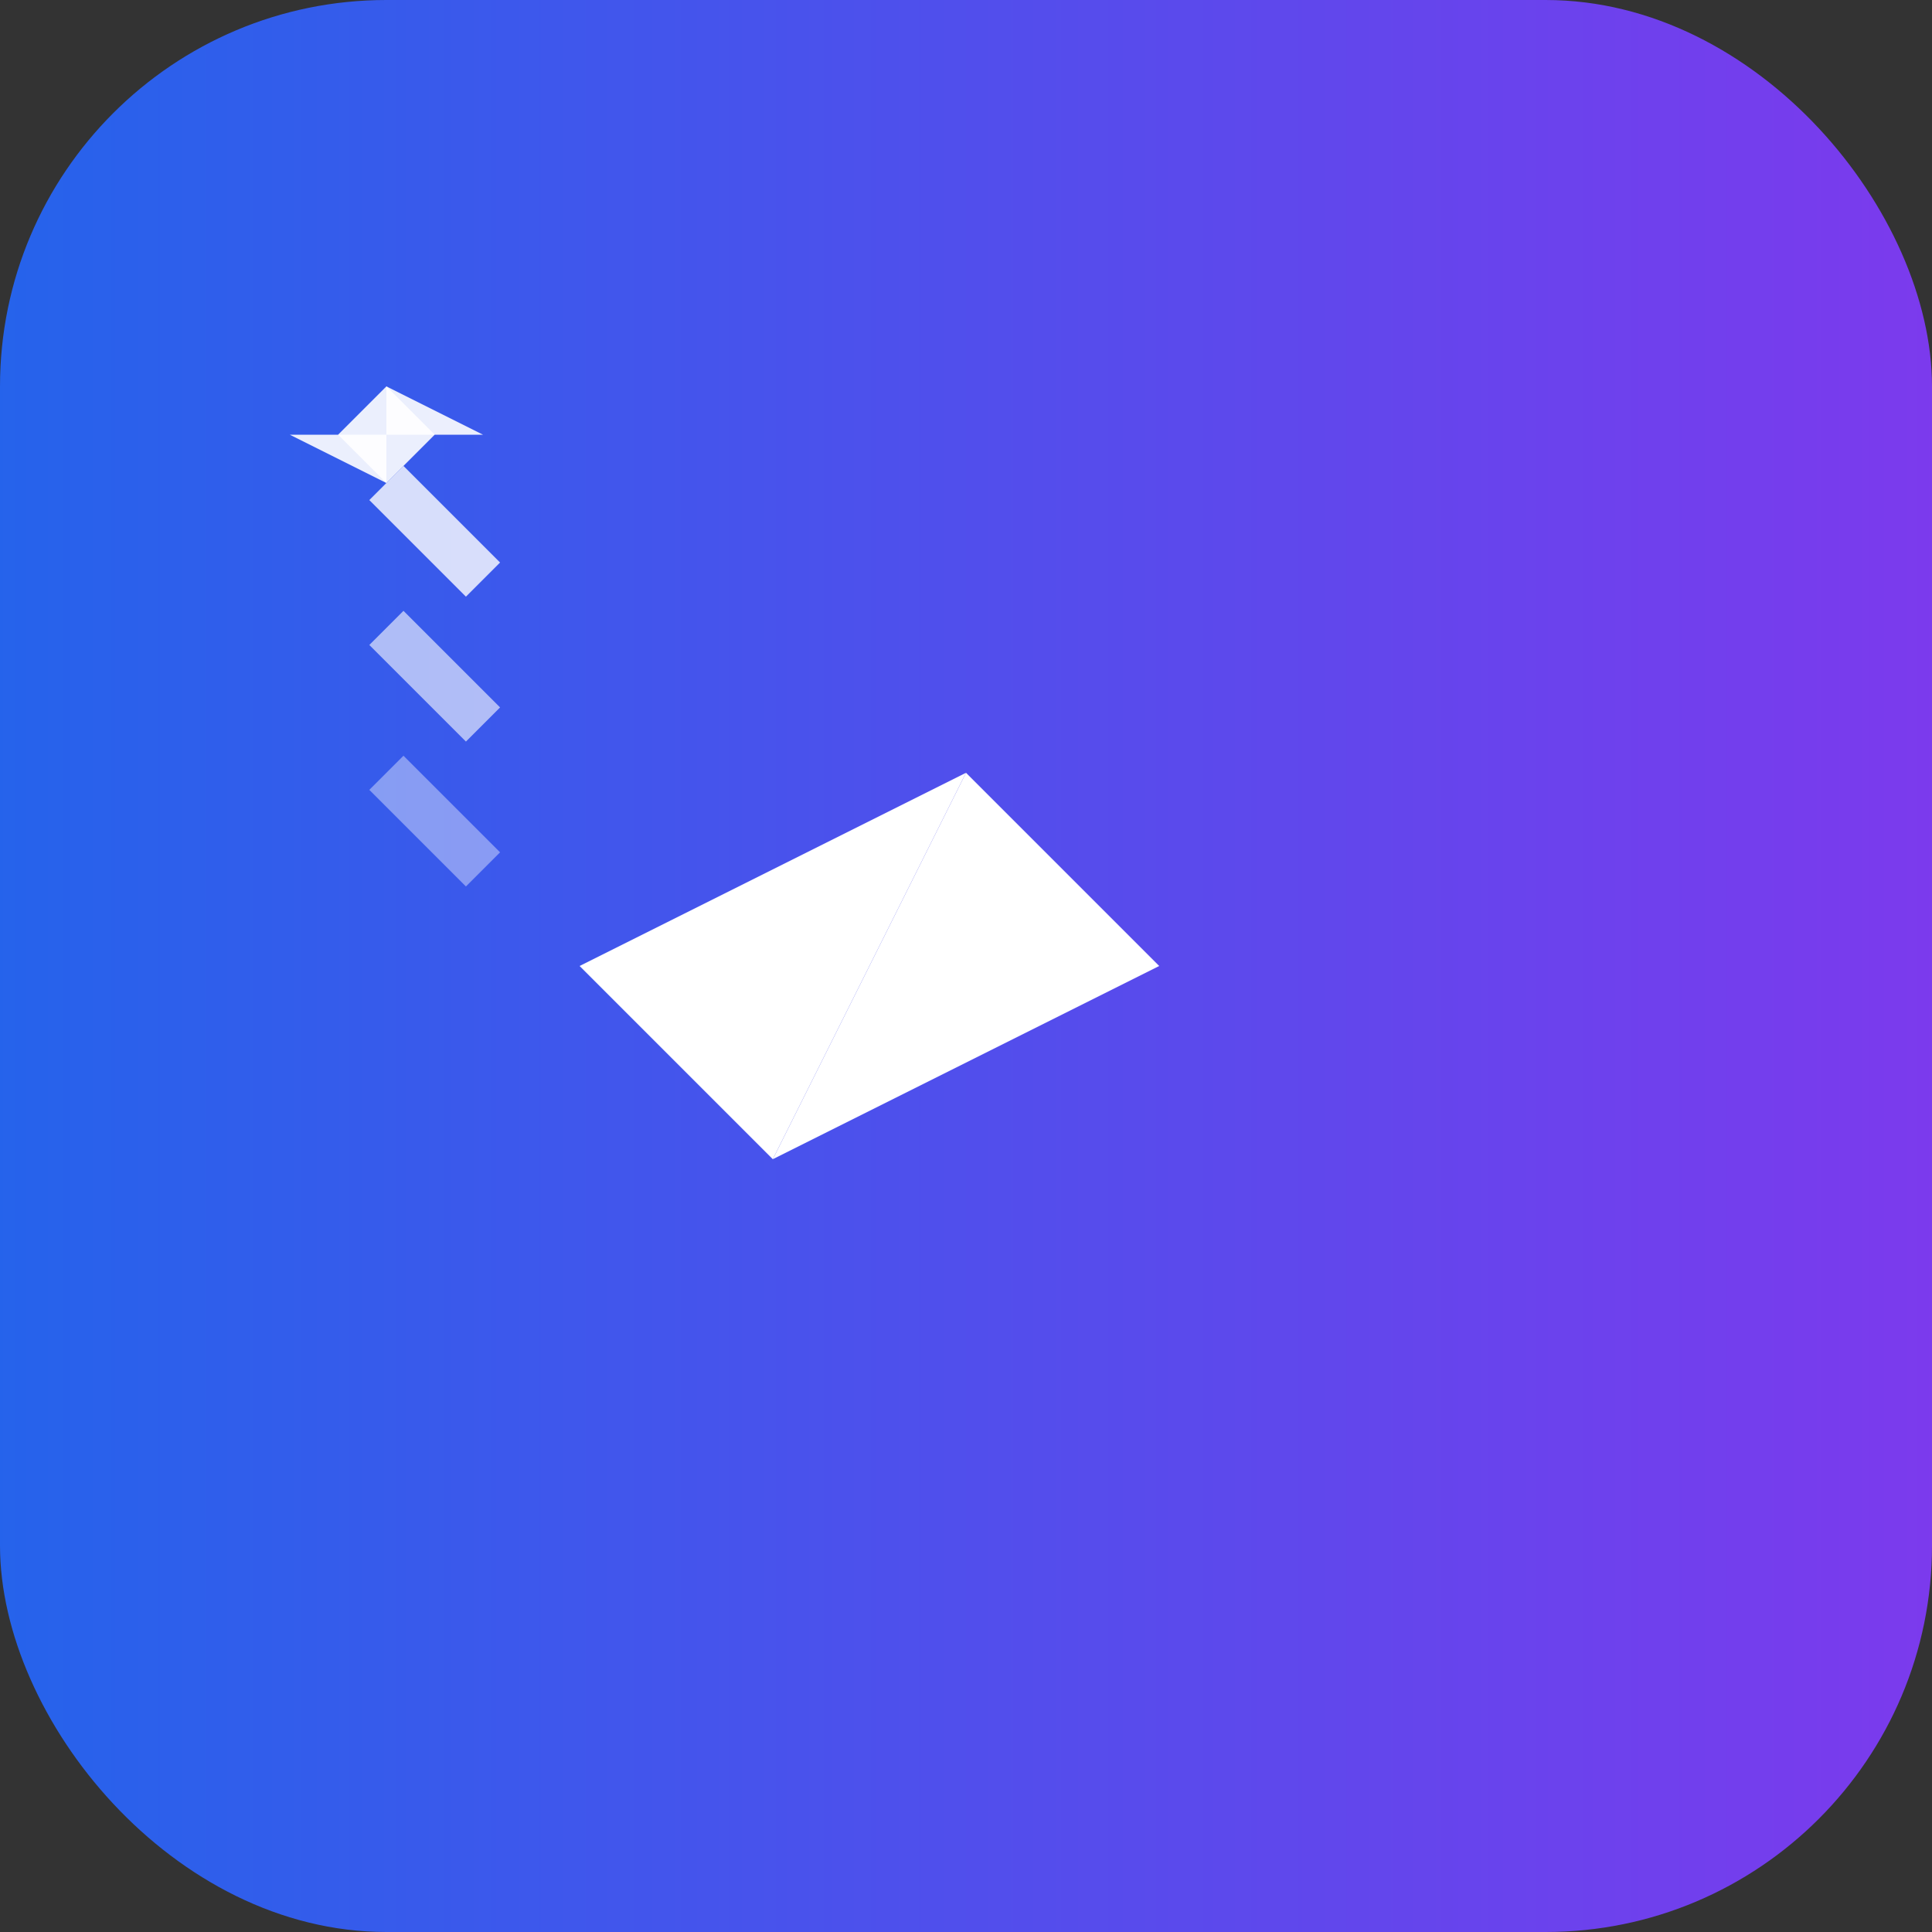 <svg width="40" height="40" viewBox="0 0 40 40" fill="none" xmlns="http://www.w3.org/2000/svg">
  <rect x="0" y="0" width="40" height="40" fill="#333333" stroke="none"/>
  <defs>
    <linearGradient id="gradient" x1="0%" y1="0%" x2="100%" y2="0%">
      <stop offset="0%" stop-color="#2563EB" />
      <stop offset="100%" stop-color="#7C3AED" />
    </linearGradient>
  </defs>
  <rect width="40" height="40" fill="url(#gradient)" rx="8"/>
  <g fill="white">
    <path d="M12 20 L20 16 L16 24 L12 20 Z" fill="white"/>
    <path d="M16 24 L20 16 L24 20 L16 24 Z" fill="white"/>
    <line x1="10" y1="12" x2="8" y2="10" stroke="white" strokeWidth="2.5" opacity="0.8"/>
    <line x1="10" y1="15" x2="8" y2="13" stroke="white" strokeWidth="2.5" opacity="0.6"/>
    <line x1="10" y1="18" x2="8" y2="16" stroke="white" strokeWidth="2.5" opacity="0.4"/>
    <path d="M8 8 L9 9 L8 10 L7 9 Z" fill="white" opacity="0.9"/>
    <path d="M8 8 L8 10 L6 9 L10 9 Z" fill="white" opacity="0.9"/>
  </g>
</svg>